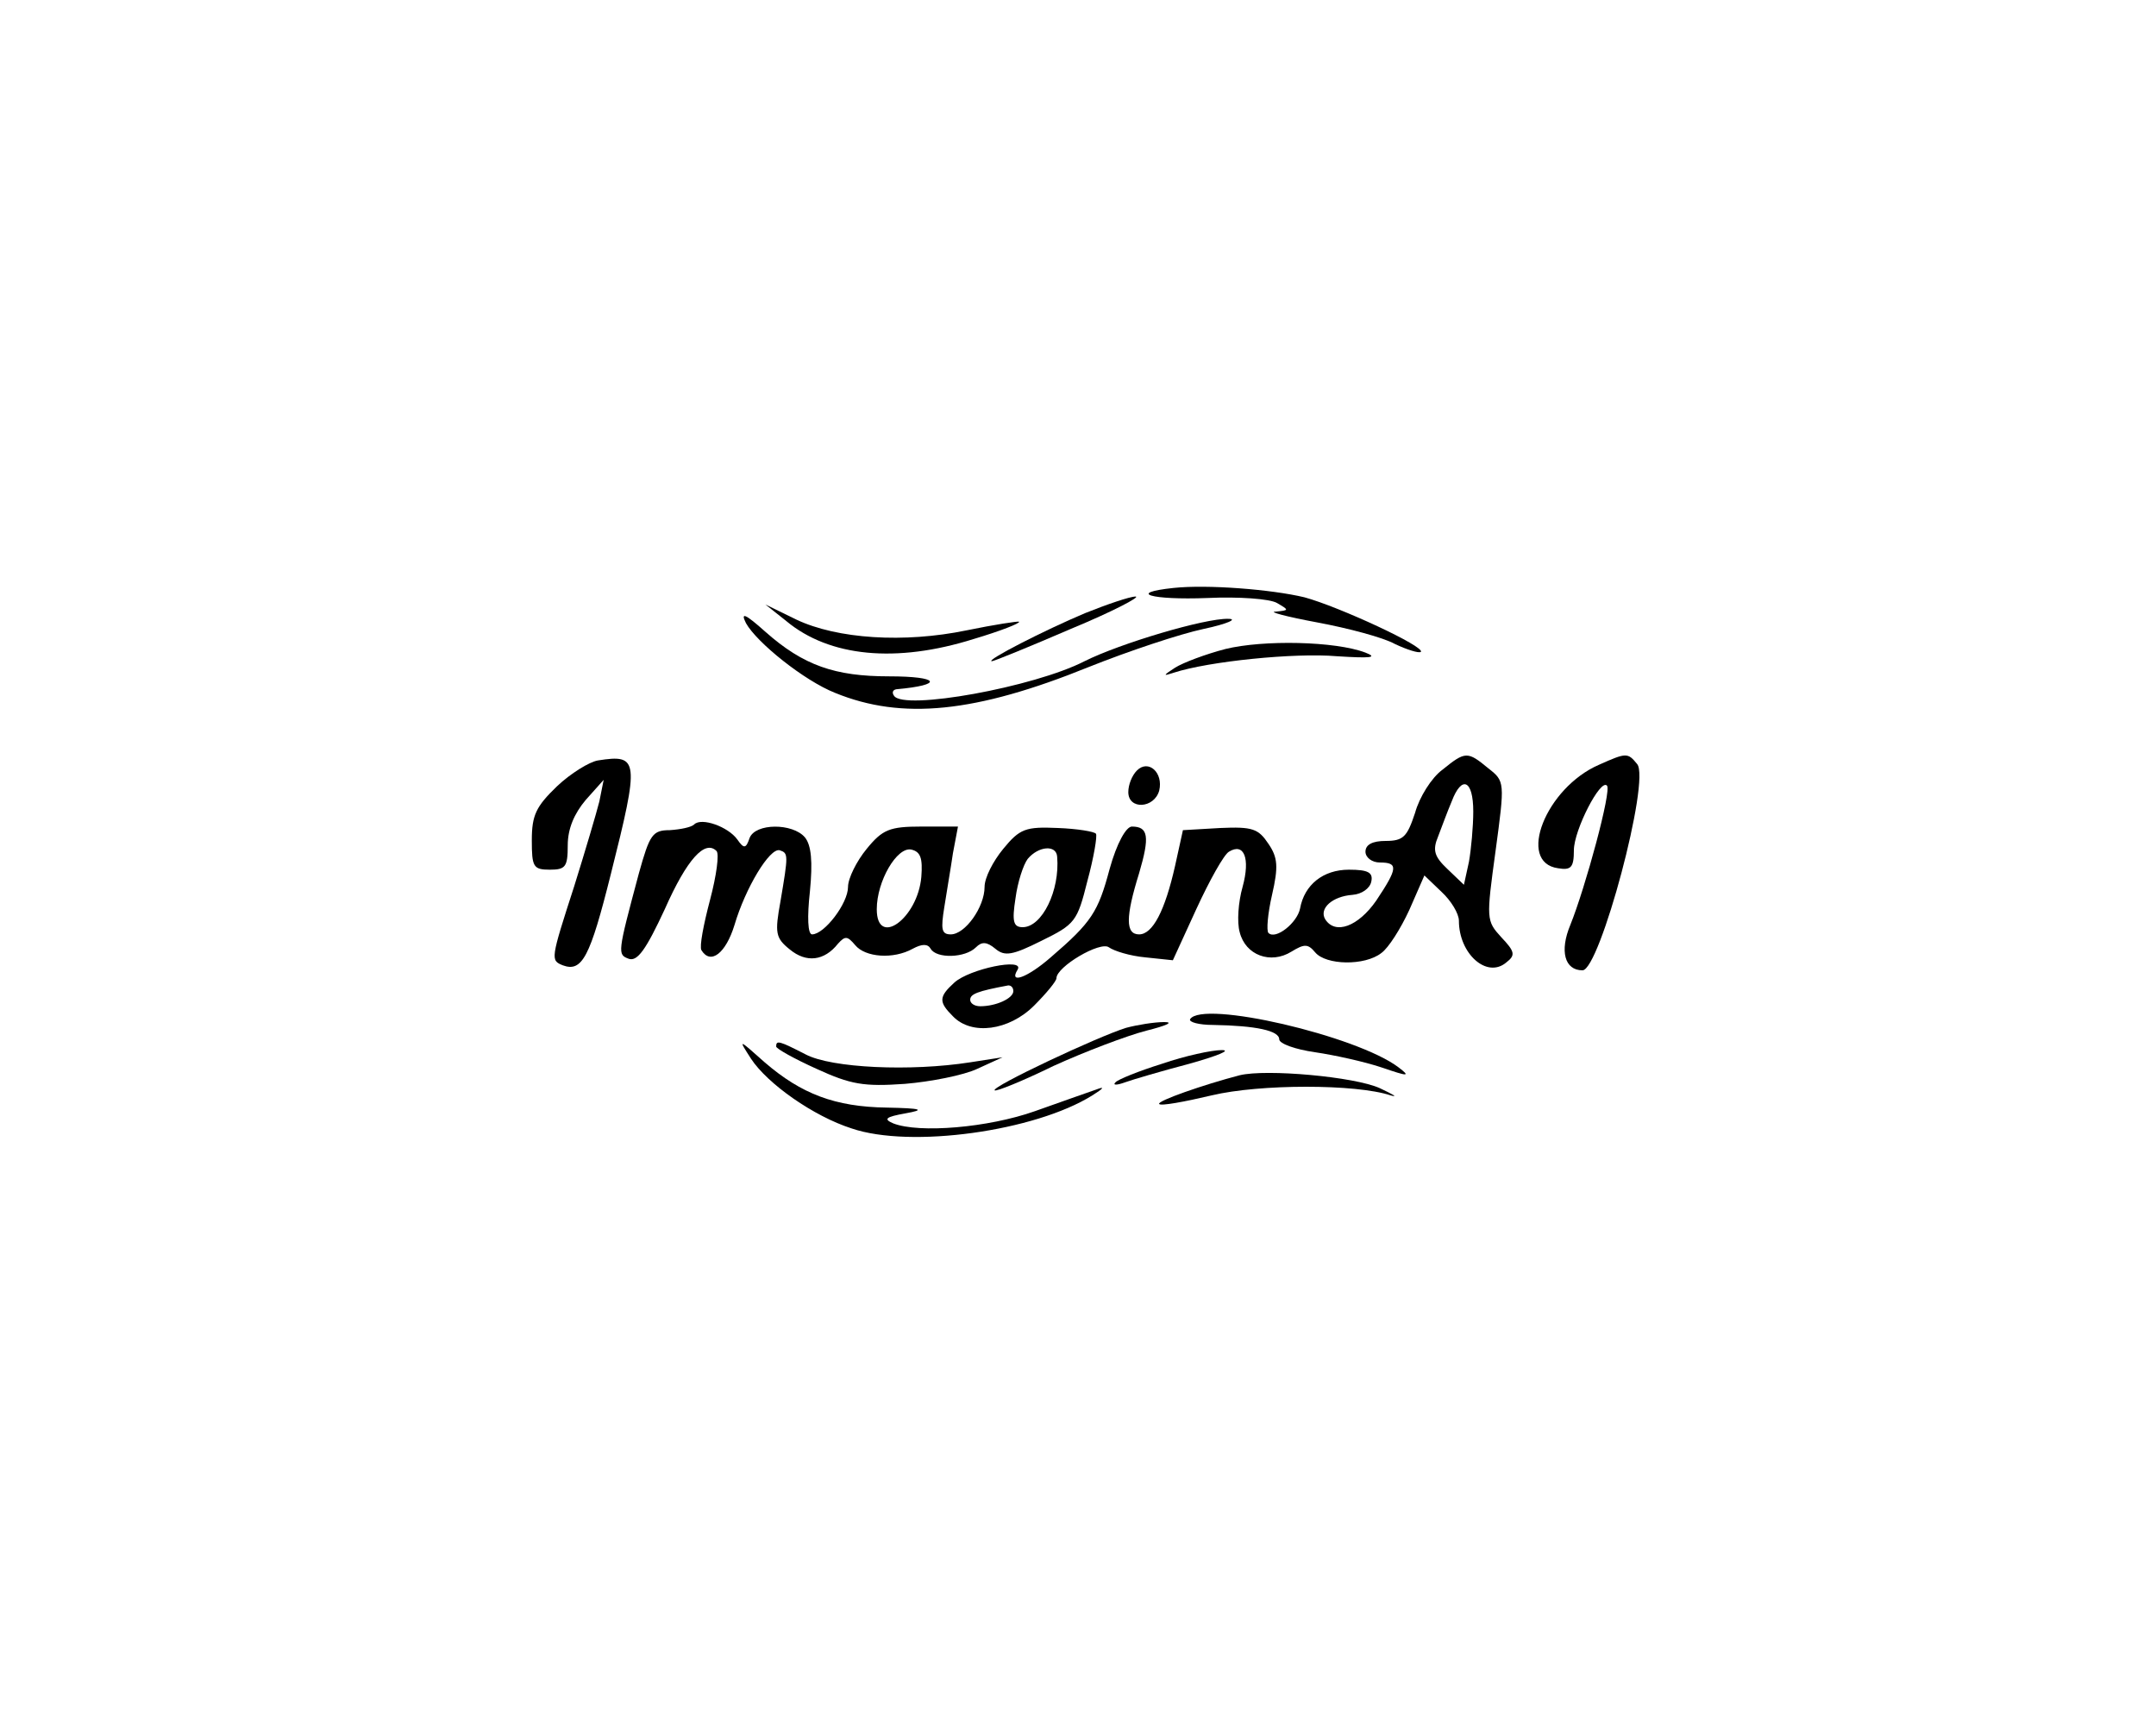 <?xml version="1.0" standalone="no"?>
<!DOCTYPE svg PUBLIC "-//W3C//DTD SVG 20010904//EN"
 "http://www.w3.org/TR/2001/REC-SVG-20010904/DTD/svg10.dtd">
<svg version="1.0" xmlns="http://www.w3.org/2000/svg"
 width="300pt" height="240pt" viewBox="0 0 300 240"
 preserveAspectRatio="xMidYMid meet">
<g transform="translate(0,240) scale(0.1,-0.1)"
fill="#000000" stroke="none">
<path d="M1633 1582 c-66 -7 -31 -17 47 -14 43 2 87 -1 97 -7 17 -10 17 -10
-2 -12 -11 0 15 -7 58 -15 43 -8 92 -21 108 -30 17 -8 33 -13 36 -11 7 7 -114
63 -162 76 -46 11 -135 18 -182 13z"/>
<path d="M1510 1547 c-57 -24 -139 -66 -130 -67 3 0 52 20 110 45 58 24 98 45
90 45 -8 0 -40 -11 -70 -23z"/>
<path d="M1094 1536 c60 -50 153 -59 261 -25 37 11 65 22 63 24 -1 1 -34 -4
-73 -12 -87 -18 -180 -12 -237 15 l-43 21 29 -23z"/>
<path d="M1038 1533 c15 -27 81 -80 124 -97 93 -38 195 -28 353 36 55 22 127
46 160 53 33 7 48 14 34 14 -32 1 -150 -34 -200 -59 -70 -36 -252 -69 -265
-48 -3 4 -2 8 3 9 67 6 61 18 -10 18 -75 0 -119 15 -172 62 -28 25 -35 28 -27
12z"/>
<path d="M1705 1497 c-27 -7 -59 -19 -70 -26 -17 -11 -17 -12 -2 -7 49 16 169
28 227 23 47 -3 58 -2 40 5 -42 16 -142 18 -195 5z"/>
<path d="M832 1342 c-12 -2 -38 -18 -57 -36 -29 -28 -35 -40 -35 -75 0 -37 2
-41 25 -41 22 0 25 4 25 34 0 23 9 44 25 63 l25 28 -6 -30 c-4 -16 -20 -70
-35 -118 -33 -102 -33 -103 -16 -110 27 -10 38 11 67 127 40 159 39 167 -18
158z"/>
<path d="M2007 1329 c-15 -11 -32 -38 -38 -60 -11 -33 -16 -39 -41 -39 -18 0
-28 -5 -28 -15 0 -8 9 -15 20 -15 26 0 25 -8 -5 -53 -25 -36 -57 -48 -71 -26
-9 15 10 32 38 34 13 1 24 9 26 18 3 13 -4 17 -31 17 -36 0 -62 -21 -68 -54
-4 -20 -34 -44 -44 -34 -3 3 -1 27 5 53 9 39 8 52 -5 71 -14 21 -22 24 -67 22
l-52 -3 -11 -50 c-14 -62 -31 -95 -50 -95 -19 0 -19 24 0 85 15 51 13 65 -10
65 -8 0 -21 -23 -31 -59 -16 -60 -25 -74 -82 -123 -32 -28 -59 -38 -46 -17 10
17 -67 1 -88 -18 -22 -20 -22 -27 -2 -47 26 -27 78 -20 113 15 17 17 31 34 31
38 0 16 61 52 73 43 7 -5 29 -12 51 -14 l38 -4 33 72 c18 39 38 75 45 79 21
13 30 -9 19 -49 -6 -21 -8 -49 -4 -63 8 -32 43 -45 72 -27 18 11 23 11 33 -1
15 -18 69 -19 92 -1 10 7 27 34 39 60 l21 48 24 -23 c13 -12 24 -30 24 -40 0
-46 39 -81 66 -58 13 10 12 15 -7 35 -21 23 -21 25 -8 120 13 96 13 97 -10
115 -29 24 -32 24 -64 -2z m43 -58 c0 -21 -3 -53 -6 -70 l-7 -32 -23 22 c-18
17 -21 26 -13 45 5 13 13 35 19 49 14 37 30 30 30 -14z m-640 -250 c0 -10 -24
-21 -46 -21 -8 0 -14 4 -14 9 0 8 10 12 53 20 4 0 7 -3 7 -8z"/>
<path d="M2225 1336 c-74 -32 -115 -136 -57 -144 18 -3 22 1 22 25 0 28 37
100 46 90 7 -6 -30 -142 -51 -194 -15 -36 -8 -63 17 -63 24 0 95 265 76 287
-13 16 -15 16 -53 -1z"/>
<path d="M1582 1328 c-7 -7 -12 -20 -12 -30 0 -25 36 -23 43 2 6 25 -15 44
-31 28z"/>
<path d="M966 1253 c-4 -4 -19 -7 -34 -8 -24 0 -28 -6 -43 -60 -30 -112 -30
-113 -14 -119 12 -4 24 13 50 69 31 70 56 97 72 81 4 -4 0 -34 -9 -68 -9 -34
-15 -65 -12 -70 13 -21 34 -4 46 35 15 51 49 108 63 104 12 -4 12 -6 1 -71 -8
-44 -7 -51 13 -67 23 -19 48 -16 67 8 10 11 13 11 24 -2 14 -17 53 -20 80 -5
13 7 21 7 25 0 8 -14 48 -13 63 2 8 8 15 8 27 -2 13 -11 24 -9 64 11 47 23 50
27 64 83 9 33 14 63 12 66 -2 3 -26 7 -53 8 -45 2 -53 -1 -76 -29 -14 -17 -26
-40 -26 -53 0 -28 -27 -66 -47 -66 -13 0 -14 7 -9 38 3 20 9 54 12 75 l7 37
-51 0 c-44 0 -54 -4 -76 -31 -14 -17 -26 -41 -26 -53 0 -23 -33 -66 -50 -66
-6 0 -7 24 -3 60 4 41 2 64 -7 75 -17 20 -69 20 -77 -1 -5 -15 -8 -15 -17 -2
-13 18 -50 31 -60 21z m316 -73 c-5 -58 -62 -99 -62 -45 0 39 28 87 48 83 13
-3 16 -12 14 -38z m189 28 c4 -47 -21 -98 -48 -98 -13 0 -15 8 -10 40 3 23 11
47 17 55 15 18 40 20 41 3z"/>
<path d="M1656 982 c-2 -4 12 -8 32 -8 60 -1 92 -8 92 -20 0 -6 22 -14 50 -18
27 -4 68 -13 92 -21 38 -13 41 -13 24 0 -58 44 -273 94 -290 67z"/>
<path d="M1567 970 c-39 -12 -188 -82 -183 -87 2 -2 39 13 82 34 44 20 102 42
129 49 28 7 39 12 25 12 -14 0 -38 -4 -53 -8z"/>
<path d="M1045 927 c23 -35 87 -80 140 -97 82 -28 255 -4 335 46 16 10 18 13
5 8 -11 -4 -49 -17 -85 -30 -65 -23 -161 -31 -197 -17 -14 6 -11 9 17 14 28 5
23 7 -26 8 -72 1 -119 19 -170 63 -37 33 -37 33 -19 5z"/>
<path d="M1080 944 c0 -3 25 -17 56 -31 48 -22 66 -25 123 -21 36 3 82 12 101
21 l35 16 -45 -7 c-83 -13 -193 -8 -229 11 -37 19 -41 20 -41 11z"/>
<path d="M1617 920 c-32 -10 -62 -22 -65 -26 -4 -4 2 -4 13 0 11 4 52 16 90
26 39 11 59 19 45 19 -14 0 -51 -8 -83 -19z"/>
<path d="M1725 904 c-50 -13 -116 -36 -112 -40 2 -3 35 3 73 12 67 16 201 16
249 0 11 -3 4 1 -15 10 -35 16 -158 27 -195 18z"/>
</g>
</svg>
